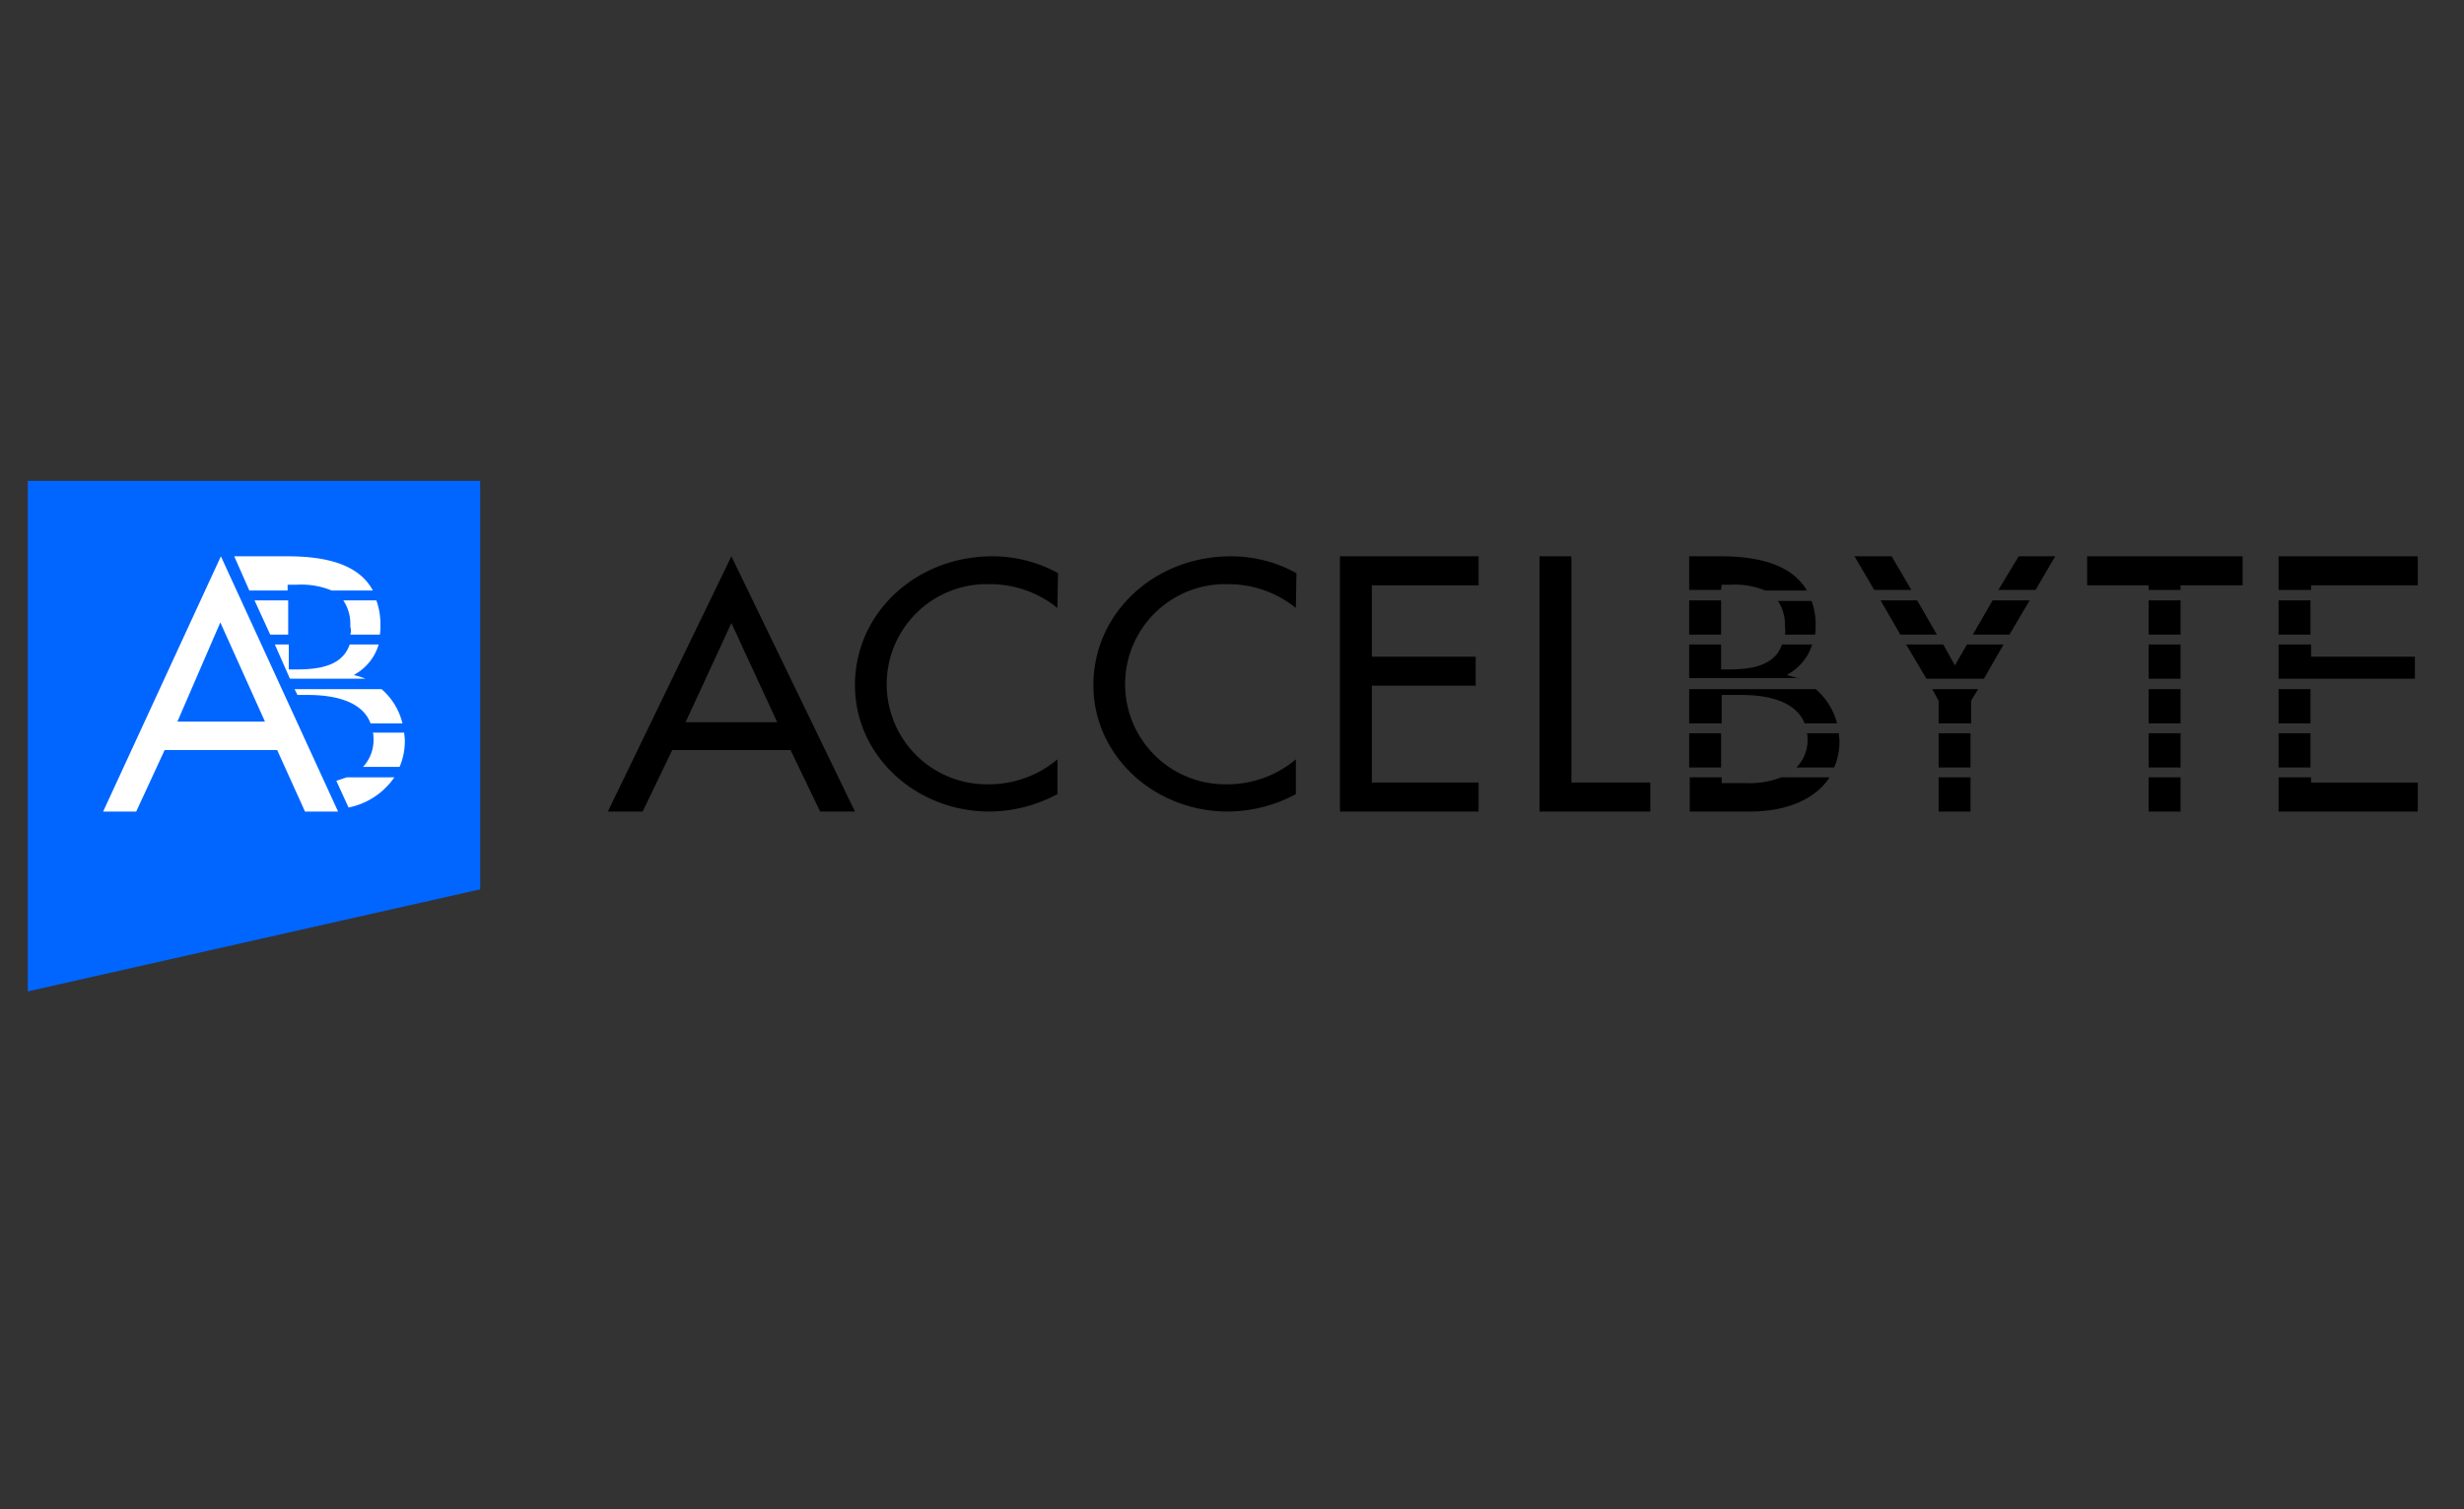 <?xml version="1.0" encoding="UTF-8"?> <svg xmlns="http://www.w3.org/2000/svg" id="Layer_1" data-name="Layer 1" viewBox="0 0 400 245"><rect x="0" y="0" width="400" height="245" fill="#333333" stroke="none"/><defs><style>.cls-1{fill:#0166ff;}.cls-2{fill:#fff;}</style></defs><path class="cls-1" d="M4.5,78.063v82.874l73.456-16.575v-66.299Z"></path><path class="cls-2" d="M26.725,121.76l-4.615,9.983h-5.368L35.86,90.306l19.023,41.437h-5.368l-4.52-9.983ZM35.766,101.042l-6.969,16.104H43.017Z"></path><path class="cls-2" d="M46.784,94.92h1.413a12.946,12.946,0,0,1,5.65.942H60.534c-2.354-4.426-8.005-5.556-13.844-5.556H38.026l2.449,5.556h6.216v-.942Z"></path><path class="cls-2" d="M46.784,103.019V97.463H41.322l2.543,5.556Z"></path><path class="cls-2" d="M56.861,103.019h4.803a6.671,6.671,0,0,0,.094-1.318,11.786,11.786,0,0,0-.659-4.238h-5.368a6.88,6.88,0,0,1,1.13,4.238A2.098,2.098,0,0,1,56.861,103.019Z"></path><path class="cls-2" d="M59.31,110.177a9.948,9.948,0,0,0-1.789-.565v-.094a8.256,8.256,0,0,0,3.955-4.897H56.767c-1.13,3.296-4.52,4.05-8.57,4.05H46.879v-4.05H44.618L47.067,110.177Z"></path><path class="cls-2" d="M47.82,111.872H61.947a10.66,10.66,0,0,1,3.39,5.556H60.157c-1.413-3.767-6.216-4.615-10.171-4.615H48.291Z"></path><path class="cls-2" d="M58.933,124.491h5.933a10.605,10.605,0,0,0,.848-4.426c0-.377-.094-.753-.094-1.13H60.534a2.341,2.341,0,0,1,.094.753A6.424,6.424,0,0,1,58.933,124.491Z"></path><path class="cls-2" d="M56.296,126.186l-1.695.565,1.978,4.332a11.813,11.813,0,0,0,7.44-4.897Z"></path><path d="M109.128,121.76l-4.803,9.983H98.675L118.734,90.306l20.059,41.437h-5.65l-4.803-9.983Zm9.606-20.624-7.44,16.104H126.174Z"></path><path d="M171.66,98.687a17.525,17.525,0,0,0-11.113-3.861,16.248,16.248,0,1,0-.094,32.49,17.243,17.243,0,0,0,11.207-4.05v5.65a23.658,23.658,0,0,1-11.018,2.825c-11.96,0-21.849-9.041-21.849-20.53,0-11.772,9.983-20.907,22.319-20.907a22.093,22.093,0,0,1,10.642,2.731Z"></path><path d="M210.366,98.687a17.525,17.525,0,0,0-11.113-3.861,16.248,16.248,0,1,0-.094,32.49A17.243,17.243,0,0,0,210.366,123.267v5.65a23.658,23.658,0,0,1-11.018,2.825c-11.96,0-21.849-9.041-21.849-20.53,0-11.772,9.983-20.907,22.319-20.907a22.093,22.093,0,0,1,10.642,2.731Z"></path><path d="M217.523,90.306h22.508v4.709H222.703v11.584H239.56v4.709H222.703V127.034h17.328v4.709H217.523Z"></path><path d="M255.099,127.034h12.808v4.709H249.919V90.306H255.099Z"></path><path d="M310.285,95.768l-3.202-5.462h-6.027l3.202,5.462Z"></path><path d="M330.439,95.768l3.202-5.462h-5.933L324.412,95.768Z"></path><path d="M353.983,126.186h-5.18v5.556h5.18Z"></path><path d="M338.82,90.306v4.709h9.983v.753h5.18v-.753h10.077V90.306Z"></path><path d="M369.898,90.306V95.768h5.274v-.753H392.5V90.306Z"></path><path d="M279.49,94.92h1.413a12.946,12.946,0,0,1,5.65.942H293.334c-2.543-4.332-8.099-5.556-14.032-5.556h-5.085V95.768h5.18Z"></path><path d="M279.396,97.463H274.216v5.556h5.18Z"></path><path d="M289.755,103.019h4.897a6.671,6.671,0,0,0,.094-1.318,10.936,10.936,0,0,0-.659-4.144h-5.462a6.88,6.88,0,0,1,1.13,4.238A2.688,2.688,0,0,1,289.755,103.019Z"></path><path d="M292.016,110.177a11.007,11.007,0,0,0-1.883-.565v-.094a8.402,8.402,0,0,0,4.05-4.897h-4.897c-1.13,3.296-4.615,4.05-8.57,4.05h-1.318v-4.05h-5.18v5.462h17.799v.094Z"></path><path d="M279.49,117.428v-4.615h3.202c3.955,0,8.758.848,10.265,4.615h5.274a10.815,10.815,0,0,0-3.484-5.556H274.216v5.556Z"></path><path d="M283.54,127.128h-4.05v-.942h-5.18v5.556h9.794c5.18,0,10.359-1.601,12.902-5.556h-7.816A14.275,14.275,0,0,1,283.54,127.128Z"></path><path d="M279.396,119.029H274.216v5.556h5.18Z"></path><path d="M291.639,124.585h6.121a10.605,10.605,0,0,0,.848-4.426c0-.377-.094-.753-.094-1.13H293.334a2.34,2.34,0,0,1,.094.753A6.39,6.39,0,0,1,291.639,124.585Z"></path><path d="M326.201,103.019l3.296-5.556h-6.027l-3.202,5.556Z"></path><path d="M314.429,103.019l-3.202-5.556h-5.933l3.202,5.556Z"></path><path d="M322.057,110.177l3.202-5.556h-5.933l-1.978,3.39-1.883-3.39h-6.027l3.296,5.556Z"></path><path d="M314.712,117.428h5.274v-3.673l1.13-1.883h-7.44l1.036,1.883v3.673Z"></path><path d="M319.891,126.186h-5.18v5.556h5.18Z"></path><path d="M319.891,119.029h-5.18v5.556h5.18Z"></path><path d="M353.983,97.463h-5.18v5.556h5.18Z"></path><path d="M353.983,104.62h-5.18v5.556h5.18Z"></path><path d="M353.983,111.872h-5.18v5.556h5.18Z"></path><path d="M353.983,119.029h-5.18v5.556h5.18Z"></path><path d="M375.078,97.463h-5.18v5.556h5.18Z"></path><path d="M375.078,111.872h-5.18v5.556h5.18Z"></path><path d="M375.172,127.034v-.848h-5.274v5.556H392.5V127.034Z"></path><path d="M375.078,119.029h-5.18v5.556h5.18Z"></path><path d="M392.029,110.177v-3.579H375.172v-1.978h-5.274v5.556h22.131Z"></path></svg> 
